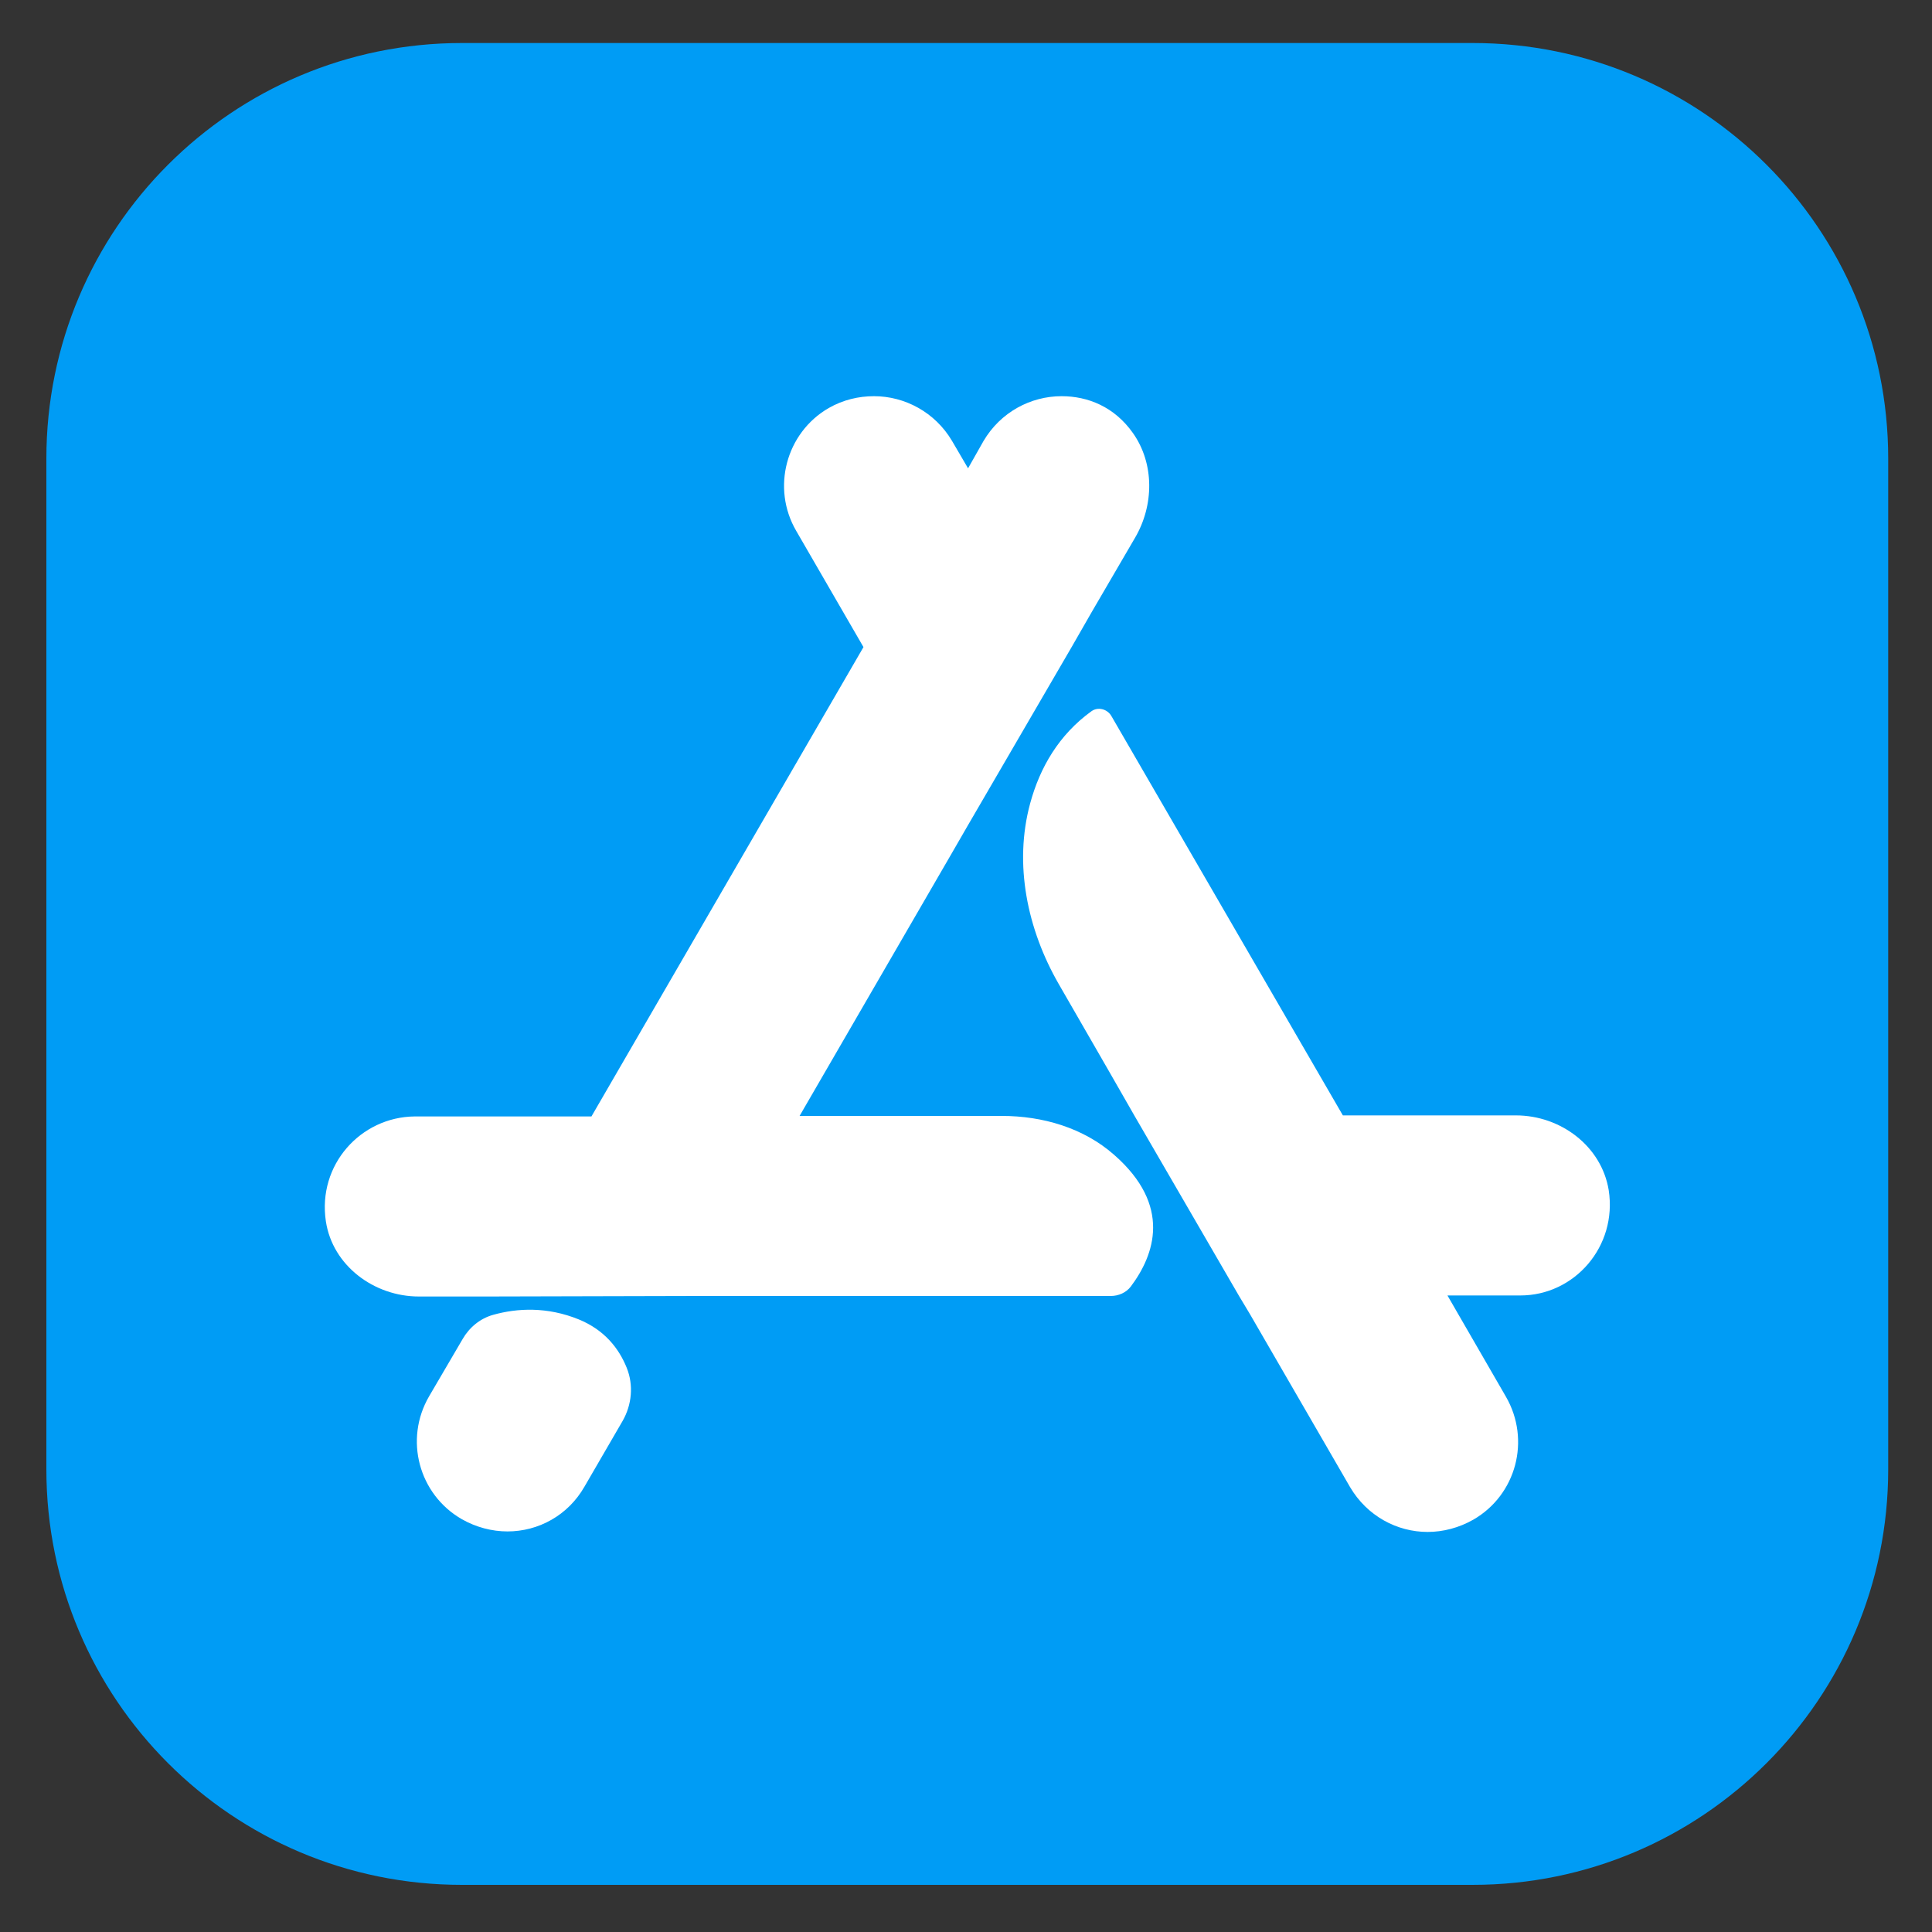 <svg t="1634495198314" class="icon" viewBox="0 0 1024 1024" version="1.1" xmlns="http://www.w3.org/2000/svg" p-id="3933" width="200" height="200"><rect x="0" y="0" width="1024" height="1024" fill="#333333" stroke="none"/><path d="M780.561 999.014H244.804c-121.651 0-220.228-98.577-220.228-220.228V243.029c0-121.651 98.577-220.228 220.228-220.228h535.757c121.651 0 220.228 98.577 220.228 220.228v535.757c0 121.651-98.577 220.228-220.228 220.228z" fill="#009CF5" p-id="3934"></path><path d="M530.978 591.462h-107.179l80.691-139.264 8.192-14.199 55.296-95.027 10.65-18.569 22.938-39.322c10.103-17.203 10.377-39.322-1.092-55.569-9.83-13.926-23.893-19.524-37.82-19.524-16.384 0-32.358 8.465-41.37 23.757l-8.192 14.473-8.465-14.473c-9.011-15.292-25.122-23.757-41.37-23.757-8.192 0-16.384 1.911-24.03 6.281-22.665 13.107-30.447 42.462-17.203 65.126l35.635 61.577-144.179 248.764H219.819c-28.672 0.273-51.61 25.668-47.104 55.569 3.55 23.484 25.532 39.868 49.289 39.868h36.181l110.319-0.273h220.228c4.096 0 8.192-1.775 10.65-5.052 12.561-16.794 21.845-42.871-8.875-69.769-16.247-14.336-37.956-20.617-59.529-20.617z" fill="#FFFFFF" p-id="3935"></path><path d="M803.499 591.189h-91.75L589.005 379.426c-2.185-3.686-7.1-4.915-10.513-2.458-17.203 12.425-27.307 29.764-32.495 48.879-8.738 32.222-1.502 66.765 15.155 95.71l26.351 45.739 13.926 24.303 55.296 95.3 5.734 9.557 53.111 91.75c9.011 15.292 24.849 23.757 41.097 23.757 8.192 0 16.657-2.185 24.303-6.554 22.665-13.107 30.447-42.189 17.203-65.126l-30.993-53.658h38.639c28.672 0 51.473-25.941 46.831-55.842-3.823-23.347-25.532-39.595-49.152-39.595zM306.79 699.324c-16.794-6.827-32.631-6.007-45.329-2.458-6.963 1.911-12.698 6.69-16.247 12.834l-17.749 30.31c-13.38 22.938-5.461 52.019 17.203 65.126 7.646 4.369 16.111 6.554 24.303 6.554 16.384 0 32.085-8.465 40.823-23.757l20.207-34.816c4.915-8.602 5.871-18.978 2.185-28.126-4.096-10.24-11.742-20.07-25.395-25.668z" fill="#FFFFFF" p-id="3936"></path></svg>